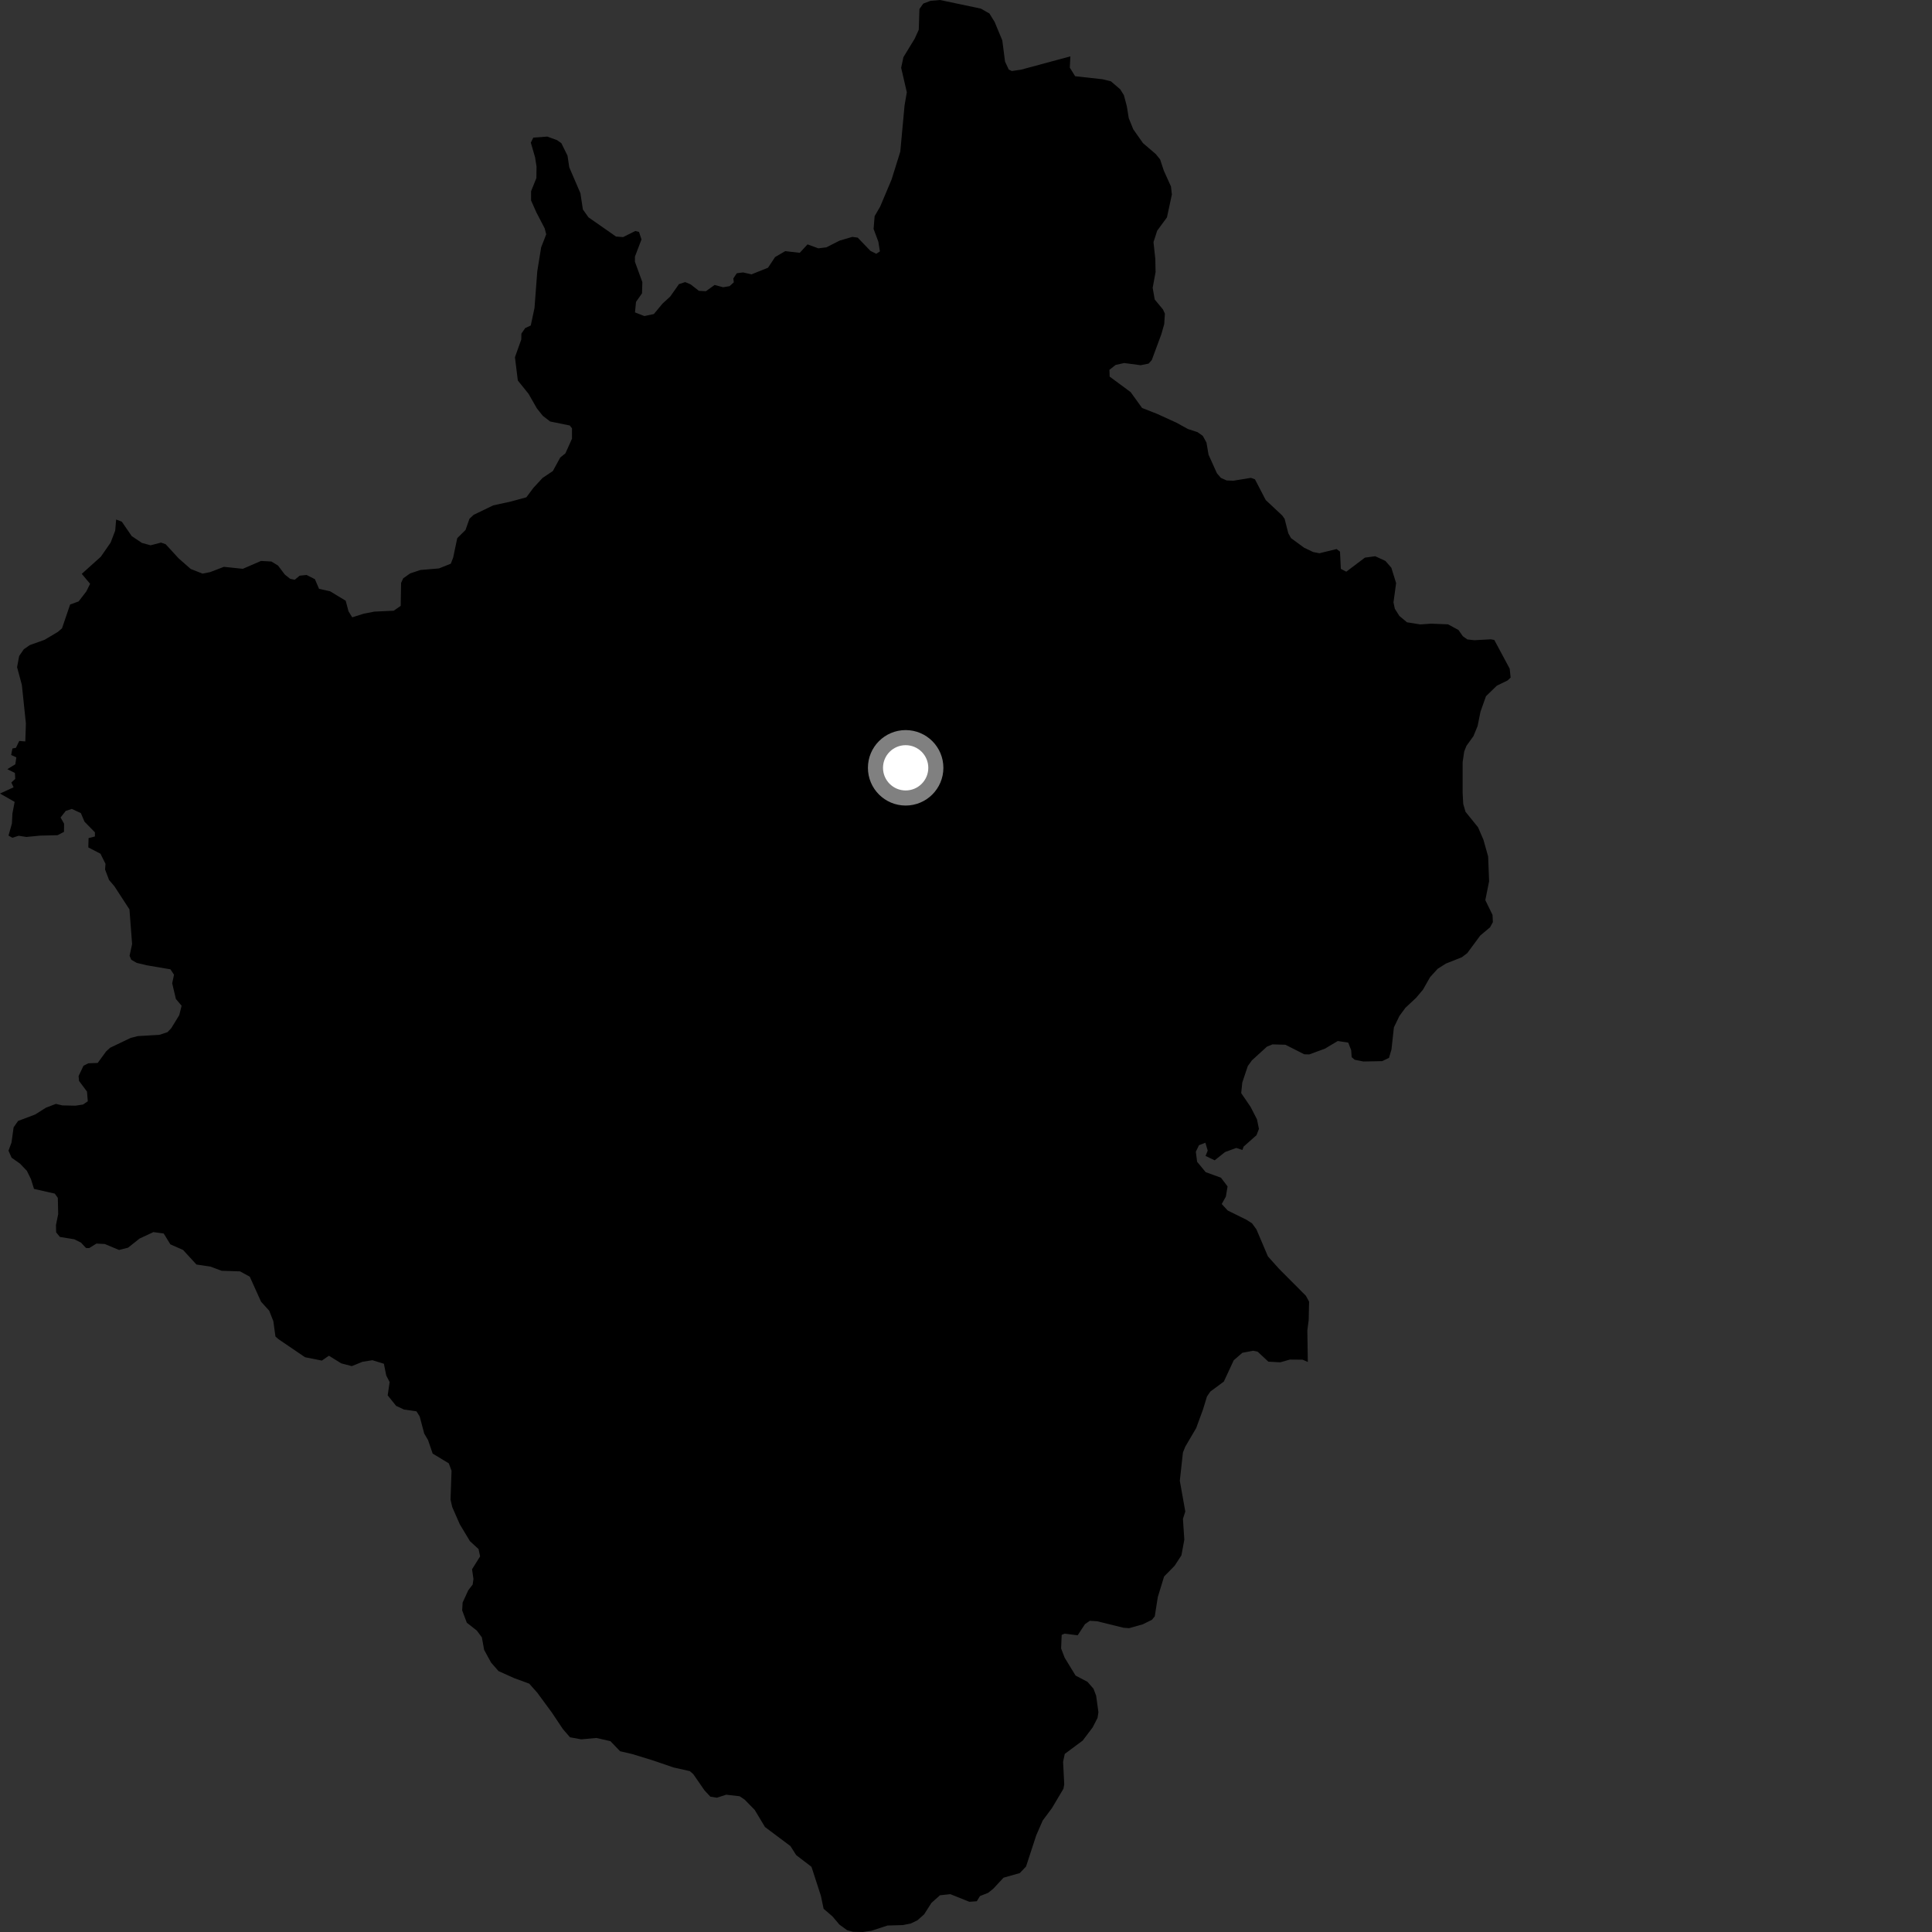 <?xml version="1.0" encoding="utf-8" ?>
<svg baseProfile="full" height="1024" version="1.1" width="1024" xmlns="http://www.w3.org/2000/svg" xmlns:ev="http://www.w3.org/2001/xml-events" xmlns:xlink="http://www.w3.org/1999/xlink"><rect width="100%" height="100%" fill="#333333" stroke="none"/><defs /><polygon fill="black" points="800.665,359.135 800.175,354.422 792.009,339.197 790.206,338.846 781.383,339.326 777.714,338.909 775.315,337.199 773.021,333.905 767.487,330.908 758.534,330.558 752.77,330.955 745.736,329.832 741.707,326.47 739.293,322.665 738.571,319.284 739.973,309.049 737.427,300.891 734.302,297.302 728.893,294.814 723.436,295.555 713.556,303.013 710.678,301.509 710.228,292.363 708.424,291.008 699.313,293.23 696.022,292.595 691.222,290.309 684.262,285.206 682.815,282.625 680.883,275.028 679.623,273.233 670.865,265.039 665.158,254.06 662.996,253.269 653.727,254.791 650.142,254.656 647.091,253.283 644.989,250.836 640.545,240.979 639.459,234.567 637.484,230.996 634.728,229.052 629.654,227.396 623.48,224.007 613.385,219.401 605.318,216.229 599.274,207.835 588.145,199.614 588.019,196.01 591.309,193.421 595.841,192.414 604.559,193.573 608.796,192.718 610.471,190.837 615.516,177.2 617.065,171.798 617.415,166.244 616.395,164.011 612.029,158.752 610.94,152.559 612.482,144.209 612.343,137.261 611.376,128.325 613.33,122.27 618.511,115.223 621.118,103.088 620.638,98.835 616.859,90.479 614.884,84.496 612.61,81.685 605.794,75.844 600.654,68.531 598.264,62.631 597.24,56.291 595.681,50.452 593.767,47.355 588.802,43.102 584.449,42.018 569.835,40.398 567.026,35.855 567.314,29.872 541.175,36.927 536.281,37.646 534.66,36.853 532.691,32.645 531.235,21.403 527.17,11.612 524.42,7.152 519.876,4.567 498.219,0.0 493.182,0.441 489.353,1.901 487.319,4.786 486.966,15.731 484.813,20.493 478.824,30.311 477.629,35.929 480.63,48.884 479.435,55.879 477.172,80.382 472.553,95.163 466.504,109.507 463.565,114.567 463.024,121.342 465.553,128.136 466.362,133.247 464.436,134.513 461.351,132.973 454.604,125.946 451.719,125.559 445.023,127.529 437.967,131.101 433.74,131.622 428.002,129.521 423.886,134 416.206,133.101 410.804,136.254 407.079,141.886 398.286,145.424 393.842,144.392 390.51,144.83 388.687,147.575 388.926,149.656 386.67,151.666 383.249,152.246 378.758,151.029 374.136,154.354 370.42,154.149 366.042,150.727 363.165,149.511 359.871,150.591 355.19,157.22 351.175,160.892 346.566,166.441 341.53,167.518 336.559,165.575 337.099,160.024 340.284,155.454 340.465,149.556 336.526,138.746 336.529,136.011 340.005,126.904 338.698,122.933 336.724,122.431 330.257,125.671 326.493,125.371 311.913,115.195 308.937,111.008 307.629,102.397 301.733,88.704 300.79,82.501 297.516,75.868 295.241,74.274 290.06,72.391 282.656,72.943 281.342,75.603 283.6,83.387 284.368,88.293 284.296,94.371 281.482,101.354 281.475,106.25 284.271,112.528 288.678,121.001 289.505,124.175 286.81,131.151 284.763,143.82 283.297,163.23 281.318,172.514 278.382,173.878 276.348,176.815 276.295,179.918 272.931,189.335 274.464,201.69 280.124,208.704 284.536,216.418 287.698,220.396 291.581,223.393 301.977,225.51 303.175,227.032 303.168,232.507 299.687,240.275 296.933,242.498 293.035,249.653 287.59,253.302 282.742,258.547 278.974,263.578 270.785,265.813 261.388,267.872 251.041,272.873 248.829,274.952 246.73,280.916 242.353,285.221 240.182,295.548 238.919,298.785 232.647,301.277 222.831,302.107 217.385,303.925 213.73,306.504 212.587,308.944 212.379,321.117 208.675,323.695 198.425,324.164 192.795,325.266 186.689,327.194 184.719,324.021 183.227,318.396 174.976,313.408 169.104,312.096 166.908,306.98 162.478,304.741 158.811,305.13 156.228,307.28 153.779,306.772 150.968,304.537 147.378,299.776 143.838,297.609 138.324,297.319 128.707,301.482 118.688,300.43 111.355,303.239 107.335,304.024 101.09,301.573 94.688,295.952 87.805,288.449 85.343,287.583 79.816,289.016 75.202,287.754 69.812,284.149 64.564,276.498 61.56,275.354 61.058,281.258 58.635,287.584 53.446,295.066 43.335,304.156 47.759,309.426 45.767,313.456 41.672,318.765 37.167,320.415 32.86,333.033 30.69,334.906 23.604,339.122 15.809,341.903 12.621,344.12 10.148,347.719 9.052,353.614 11.585,363.022 13.723,383.412 13.413,392.975 10.201,392.716 8.448,396.361 6.579,396.721 5.917,400.156 8.668,401.436 8.108,405.106 3.875,407.666 7.905,409.678 8.069,412.829 6.002,414.755 7.21,417.277 0.0,420.593 7.764,425.015 6.577,431.231 6.315,436.469 4.518,442.867 6.518,444.032 9.913,442.971 13.982,443.601 21.191,442.903 30.49,442.672 33.912,440.914 33.968,436.597 32.105,433.295 34.842,429.795 38.068,428.743 42.861,430.971 44.784,435.501 50.318,441.16 50.293,443.35 46.94,444.218 46.81,449.15 53.259,452.489 55.918,457.852 55.691,460.85 57.796,466.404 60.63,469.731 68.613,481.992 70.019,500.405 68.674,506.554 69.573,508.687 72.455,510.346 77.864,511.634 90.338,513.763 92.222,516.616 91.269,521.201 93.232,529.483 96.261,533.056 95.009,538.051 90.775,544.962 88.787,547.056 84.506,548.486 73.07,549.155 69.336,550.085 58.365,555.322 56.256,557.261 51.781,563.382 46.82,563.569 44.256,564.852 41.652,570.353 41.891,572.917 46.108,578.557 46.531,583.713 44.005,585.426 39.972,586.036 33.031,585.886 29.638,585.084 24.382,587.084 18.62,590.71 9.576,594.128 7.218,597.501 6.103,605.552 4.495,609.891 6.159,613.608 10.619,616.762 14.241,620.559 16.416,624.976 18.017,630.139 29.033,632.641 30.646,634.882 30.839,643.526 29.661,649.294 29.75,653.161 31.757,655.608 39.351,656.836 42.918,658.603 45.615,661.484 47.286,661.5 51.102,659.125 55.534,659.345 63.09,662.51 67.881,661.296 73.978,656.455 81.282,653.045 86.765,653.77 90.297,659.535 97.035,662.509 104.12,670.222 111.587,671.342 117.46,673.534 127.252,673.859 132.385,676.674 138.375,689.952 142.691,694.703 144.879,700.259 145.998,708.397 147.561,709.766 161.68,719.364 170.589,721.14 174.324,718.565 180.865,722.612 186.447,724.072 192.118,721.776 197.4,720.936 203.471,722.826 204.721,729.057 206.513,732.519 205.478,739.566 209.967,745.148 214.104,747.077 220.741,748.033 222.425,750.706 224.843,759.803 226.903,763.339 229.317,770.425 237.871,775.605 239.328,779.539 238.794,794.825 239.68,798.728 243.693,807.894 249.083,816.848 253.638,821.045 254.476,824.909 250.192,831.743 250.941,836.869 250.517,839.857 248.195,842.874 245.207,849.38 244.958,853.54 247.418,860.069 252.722,864.228 255.396,867.839 256.609,874.499 260.3,881.236 264.229,885.711 272.37,889.382 280.511,892.374 284.747,897.148 292.519,907.723 298.345,916.447 302.108,920.799 308.065,921.886 316.102,921.154 323.54,922.858 328.656,928.188 335.161,929.705 345.957,933.023 356.995,936.794 365.627,938.732 367.438,940.316 373.417,948.956 376.493,952.259 379.94,952.825 384.902,951.234 392.03,952.049 394.687,953.839 400.017,959.301 405.452,968.352 418.945,978.463 422.006,983.256 430.102,989.459 435.107,1004.868 436.526,1011.689 441.217,1015.711 444.909,1020.083 448.971,1023.025 452.115,1023.879 457.377,1024.0 461.924,1023.331 470.393,1020.569 478.565,1020.329 482.852,1019.452 486.236,1017.814 489.813,1014.643 493.677,1008.581 498.203,1004.536 503.698,1003.945 513.791,1007.991 517.714,1007.699 519.405,1004.962 523.746,1003.229 526.46,1001.067 531.886,995.218 540.504,992.771 543.82,989.301 549.224,972.777 552.646,964.926 557.575,958.297 563.652,948.069 564.067,945.693 563.456,933.778 564.352,929.603 573.844,922.549 579.133,915.561 581.718,910.521 582.189,907.498 580.976,898.753 579.586,895.076 576.393,891.401 570.078,888.091 564.286,878.614 562.412,873.715 562.709,866.523 564.213,865.874 571.191,866.737 575.038,860.856 577.618,859.053 581.578,859.305 595.481,862.745 598.443,862.967 605.691,860.921 610.555,858.508 612.048,856.708 613.656,846.484 616.999,835.579 622.581,829.889 626.183,824.346 627.719,816.066 626.983,805.048 628.229,801.123 625.328,784.845 626.979,769.834 628.236,766.731 633.99,756.938 637.628,747.006 639.72,740.168 641.516,737.537 648.65,732.278 653.906,720.969 658.47,717.009 664.181,715.919 666.577,716.417 672.247,721.708 678.558,722.052 683.657,720.603 690.4,720.659 693.175,721.872 692.916,705.118 693.626,699.711 693.842,689.884 692.155,686.79 677.989,672.568 672.021,665.916 665.932,651.595 663.58,648.36 660.628,646.491 650.723,641.601 647.535,638.153 649.736,634.22 650.631,628.817 647.137,624.21 639.038,621.265 634.499,615.769 633.814,610.462 635.484,606.983 638.877,605.675 640.106,609.855 638.98,612.676 643.802,614.992 649.332,610.594 655.229,608.438 658.506,609.497 659.112,607.753 665.955,601.691 667.263,598.348 666.232,593.288 662.83,586.664 657.862,579.38 658.427,573.804 661.337,565.078 663.497,562.051 671.464,554.77 674.454,553.543 681.307,553.742 691.277,558.799 693.925,558.864 702.215,555.821 709.048,551.756 714.587,552.601 716.155,556.623 716.406,560.33 718.039,561.698 722.672,562.618 732.59,562.425 736.204,560.673 737.507,556.284 738.795,544.531 741.73,538.479 744.91,534.137 750.613,528.813 754.202,524.552 757.976,517.904 761.988,513.488 766.319,510.729 774.785,507.374 777.665,505.193 784.555,495.863 789.768,491.483 791.258,488.734 791.068,484.916 787.249,477.087 789.259,467.069 788.739,453.929 786.249,445.084 783.396,438.483 776.756,430.268 775.54,426.098 775.223,420.123 775.233,403.888 776.056,398.33 777.247,395.308 780.956,390.171 783.157,384.825 784.693,377.19 787.605,368.998 793.359,363.425 799.052,360.655 800.665,359.135" /><circle cx="480.014" cy="406.96" fill="rgb(100%,100%,100%)" r="16" stroke="grey" stroke-width="8" /></svg>
